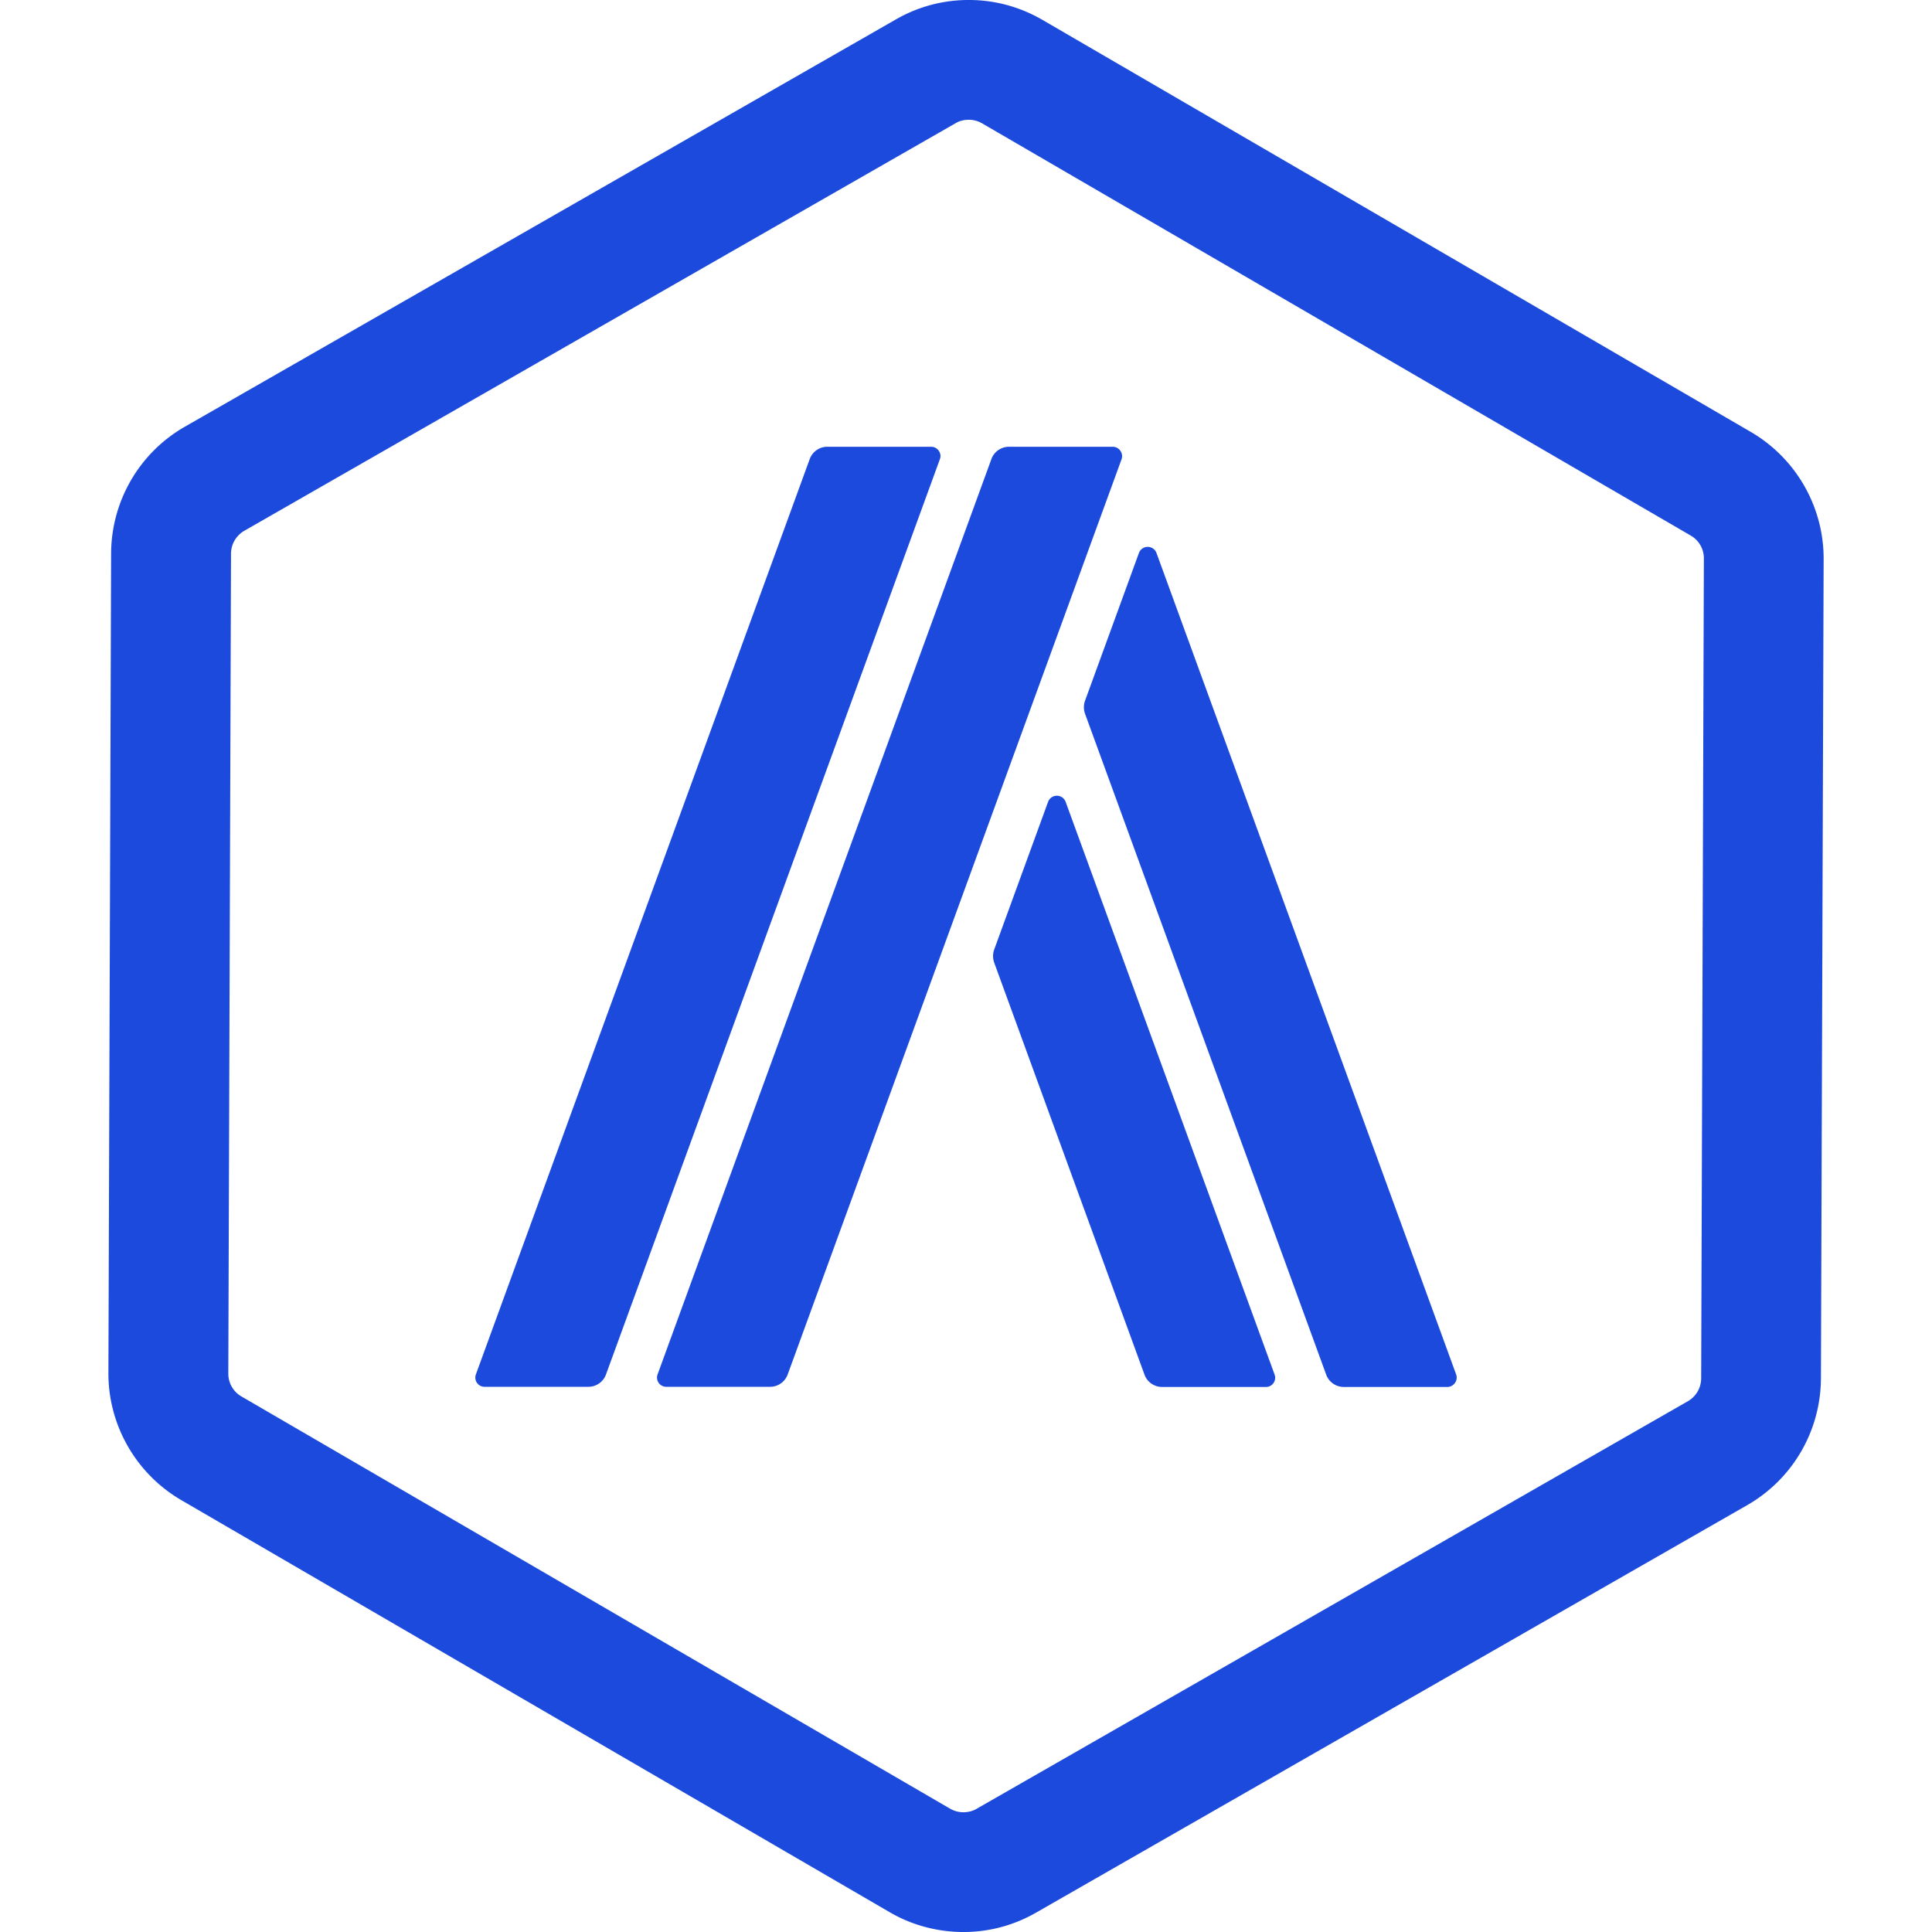 <svg xmlns="http://www.w3.org/2000/svg" width="128" height="128" fill="#1b4add" xmlns:v="https://vecta.io/nano"><path d="M64.19 7.934c.305 0 .61.084.884.242l46.939 27.305a1.74 1.74 0 0 1 .873 1.526l-.179 54.304a1.76 1.76 0 0 1-.884 1.526l-47.118 26.999c-.263.158-.579.231-.884.231s-.61-.084-.884-.242L15.999 92.52a1.74 1.74 0 0 1-.873-1.526l.179-54.304a1.76 1.76 0 0 1 .884-1.526L63.306 8.165c.263-.158.568-.231.884-.231M64.211 0a9.62 9.62 0 0 0-4.851 1.284L12.243 28.273c-3.009 1.726-4.861 4.914-4.882 8.386l-.179 54.304c-.011 3.462 1.831 6.671 4.819 8.418l46.939 27.305c1.494.873 3.167 1.305 4.851 1.315a9.62 9.62 0 0 0 4.851-1.284l47.118-26.999c3.009-1.726 4.861-4.914 4.882-8.386l.179-54.294c.011-3.462-1.831-6.671-4.819-8.418L69.061 1.315C67.557.442 65.884 0 64.211 0zm9.512 29.599h-6.881a1.24 1.24 0 0 0-1.157.81L43.567 91.058a.61.61 0 0 0 .579.821h6.881a1.24 1.24 0 0 0 1.157-.81L74.312 30.41c.126-.389-.168-.81-.589-.81zm-12.037 0h-6.881a1.24 1.24 0 0 0-1.157.81L31.529 91.058a.61.61 0 0 0 .579.821h6.881a1.24 1.24 0 0 0 1.157-.81L62.274 30.41c.137-.389-.158-.81-.589-.81zm8.912 23.517a.62.62 0 0 0-1.157 0l-3.577 9.807a1.28 1.28 0 0 0 0 .842l9.964 27.315a1.24 1.24 0 0 0 1.157.81h6.881a.61.61 0 0 0 .579-.821zm25.874 37.942l-19.855-54.43a.62.62 0 0 0-1.157 0l-3.577 9.807a1.28 1.28 0 0 0 0 .842L87.866 91.08a1.24 1.24 0 0 0 1.157.81h6.881c.41-.011.715-.431.568-.831z"/></svg>